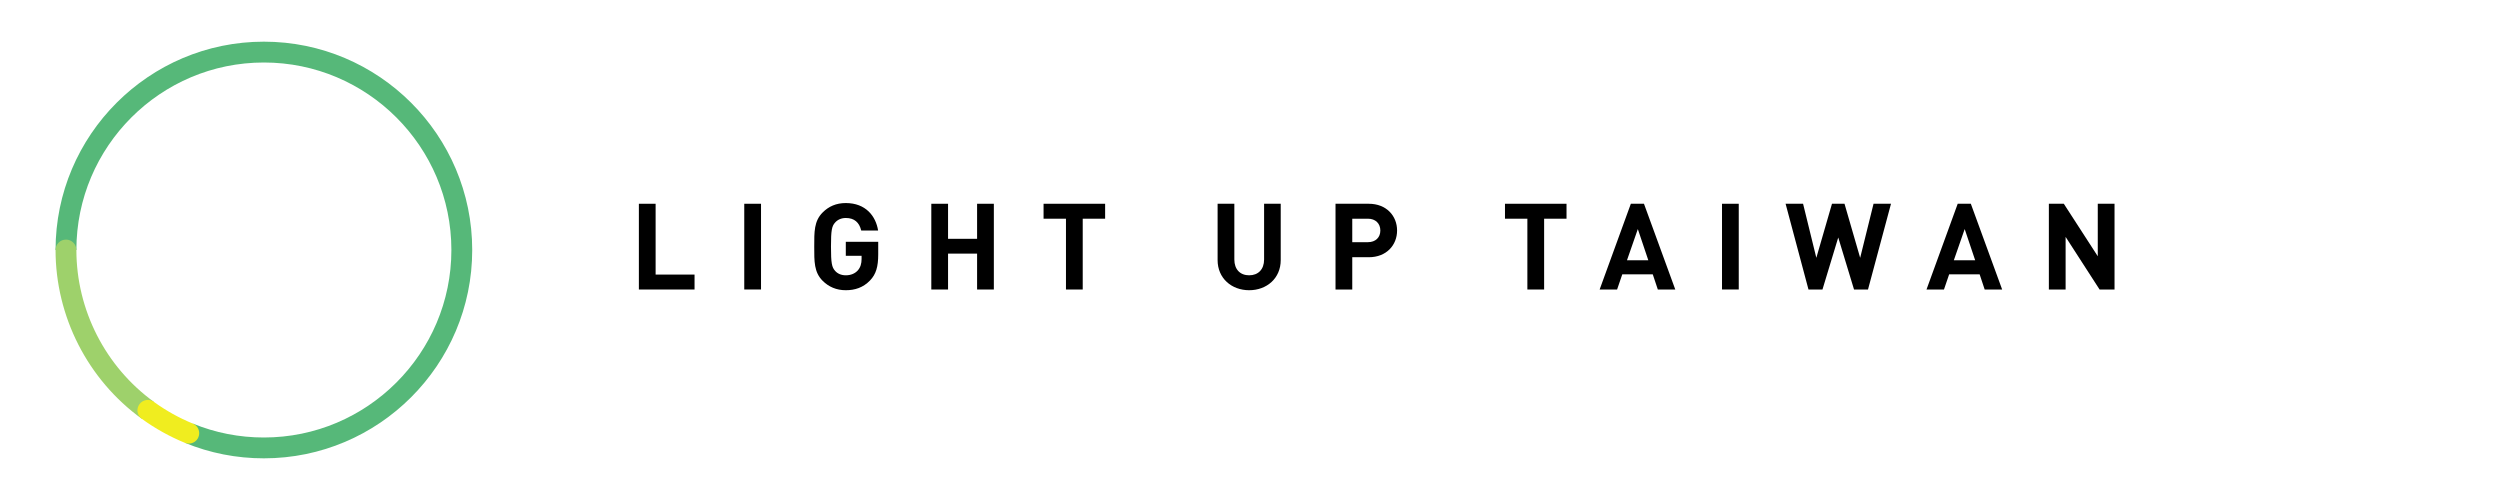 <?xml version="1.0" encoding="UTF-8" standalone="no"?>
<svg width="240px" height="48px" viewBox="0 0 240 48" version="1.1" xmlns="http://www.w3.org/2000/svg" xmlns:xlink="http://www.w3.org/1999/xlink" xmlns:sketch="http://www.bohemiancoding.com/sketch/ns">
    <!-- Generator: Sketch 3.4.4 (17249) - http://www.bohemiancoding.com/sketch -->
    <title>logo-en-mobile</title>
    <desc>Created with Sketch.</desc>
    <defs></defs>
    <g id="logo" stroke="none" stroke-width="1" fill="none" fill-rule="evenodd" sketch:type="MSPage">
        <g id="logo-en-mobile" sketch:type="MSArtboardGroup">
            <g id="logo" sketch:type="MSLayerGroup" transform="translate(5, 4)">
                <path d="M20.333,40 C17.707,40 15.154,39.499 12.745,38.51 L13.504,36.66 C15.671,37.549 17.969,38 20.333,38 C30.258,38 38.333,29.925 38.333,20 C38.333,10.075 30.258,2 20.333,2 C10.408,2 2.333,10.075 2.333,20 L0.333,20 C0.333,8.972 9.305,0 20.333,0 C31.361,0 40.333,8.972 40.333,20 C40.333,31.028 31.361,40 20.333,40" id="Fill-1" fill="#56B879" sketch:type="MSShapeGroup"></path>
                <path d="M9.781,34.584 C5.117,31.204 2.333,25.752 2.333,20 C2.333,19.447 1.885,19 1.333,19 C0.781,19 0.333,19.447 0.333,20 C0.333,26.391 3.426,32.448 8.607,36.203 L9.781,34.584" id="Fill-2" fill="#9ED16B" sketch:type="MSShapeGroup"></path>
                <path d="M13.124,38.585 C12.998,38.585 12.869,38.562 12.745,38.51 C11.283,37.91 9.891,37.134 8.607,36.203 C8.16,35.879 8.06,35.254 8.384,34.807 C8.71,34.359 9.335,34.26 9.781,34.584 C10.936,35.422 12.189,36.12 13.504,36.66 C14.015,36.869 14.259,37.453 14.05,37.965 C13.891,38.352 13.518,38.585 13.124,38.585" id="Fill-3" fill="#F0ED1F" sketch:type="MSShapeGroup"></path>
            </g>
            <g id="light-up" sketch:type="MSLayerGroup" transform="translate(61, 19)" fill="#000000">
                <path d="M0.332,8.793 L0.332,0.561 L1.939,0.561 L1.939,7.359 L5.676,7.359 L5.676,8.793 L0.332,8.793" id="Fill-48" sketch:type="MSShapeGroup"></path>
                <path d="M10.449,0.561 L12.058,0.561 L12.058,8.791 L10.449,8.791 L10.449,0.561 Z" id="Fill-49" sketch:type="MSShapeGroup"></path>
                <path d="M22.521,7.926 C21.863,8.607 21.077,8.861 20.197,8.861 C19.295,8.861 18.556,8.537 17.977,7.96 C17.144,7.129 17.167,6.099 17.167,4.677 C17.167,3.256 17.144,2.227 17.977,1.394 C18.556,0.816 19.272,0.493 20.197,0.493 C22.105,0.493 23.077,1.741 23.298,3.129 L21.677,3.129 C21.491,2.354 21.018,1.926 20.197,1.926 C19.758,1.926 19.399,2.1 19.169,2.366 C18.856,2.713 18.774,3.093 18.774,4.677 C18.774,6.26 18.856,6.654 19.169,7.001 C19.399,7.267 19.758,7.429 20.197,7.429 C20.684,7.429 21.077,7.256 21.343,6.966 C21.609,6.666 21.712,6.296 21.712,5.867 L21.712,5.556 L20.197,5.556 L20.197,4.214 L23.309,4.214 L23.309,5.417 C23.309,6.607 23.1,7.324 22.521,7.926" id="Fill-50" sketch:type="MSShapeGroup"></path>
                <path d="M32.801,8.793 L32.801,5.347 L30.013,5.347 L30.013,8.793 L28.406,8.793 L28.406,0.561 L30.013,0.561 L30.013,3.926 L32.801,3.926 L32.801,0.561 L34.409,0.561 L34.409,8.793 L32.801,8.793" id="Fill-51" sketch:type="MSShapeGroup"></path>
                <path d="M42.941,1.996 L42.941,8.793 L41.333,8.793 L41.333,1.996 L39.182,1.996 L39.182,0.561 L45.092,0.561 L45.092,1.996 L42.941,1.996" id="Fill-52" sketch:type="MSShapeGroup"></path>
                <path d="M58.92,8.861 C57.231,8.861 55.89,7.717 55.89,5.971 L55.89,0.561 L57.497,0.561 L57.497,5.914 C57.497,6.861 58.052,7.429 58.92,7.429 C59.787,7.429 60.353,6.861 60.353,5.914 L60.353,0.561 L61.949,0.561 L61.949,5.971 C61.949,7.717 60.608,8.861 58.92,8.861" id="Fill-53" sketch:type="MSShapeGroup"></path>
                <path d="M70.402,5.694 L68.817,5.694 L68.817,8.793 L67.21,8.793 L67.21,0.561 L70.402,0.561 C72.102,0.561 73.12,1.73 73.12,3.129 C73.12,4.527 72.102,5.694 70.402,5.694 M70.322,1.996 L68.817,1.996 L68.817,4.249 L70.322,4.249 C71.05,4.249 71.513,3.799 71.513,3.129 C71.513,2.457 71.05,1.996 70.322,1.996" id="Fill-54" sketch:type="MSShapeGroup"></path>
                <path d="M87.236,1.996 L87.236,8.793 L85.628,8.793 L85.628,1.996 L83.478,1.996 L83.478,0.561 L89.386,0.561 L89.386,1.996 L87.236,1.996" id="Fill-55" sketch:type="MSShapeGroup"></path>
                <path d="M98.151,8.793 L97.665,7.336 L94.739,7.336 L94.241,8.793 L92.565,8.793 L95.561,0.561 L96.821,0.561 L99.827,8.793 L98.151,8.793 L98.151,8.793 Z M96.232,2.99 L95.191,5.983 L97.237,5.983 L96.232,2.99 L96.232,2.99 Z" id="Fill-56" sketch:type="MSShapeGroup"></path>
                <path d="M104.313,0.561 L105.92,0.561 L105.92,8.791 L104.313,8.791 L104.313,0.561 Z" id="Fill-57" sketch:type="MSShapeGroup"></path>
                <path d="M118.328,8.793 L116.987,8.793 L115.471,3.799 L113.957,8.793 L112.615,8.793 L110.417,0.561 L112.095,0.561 L113.368,5.751 L114.87,0.561 L116.073,0.561 L117.576,5.751 L118.86,0.561 L120.536,0.561 L118.328,8.793" id="Fill-58" sketch:type="MSShapeGroup"></path>
                <path d="M129.529,8.793 L129.045,7.336 L126.119,7.336 L125.621,8.793 L123.944,8.793 L126.94,0.561 L128.2,0.561 L131.207,8.793 L129.529,8.793 L129.529,8.793 Z M127.61,2.99 L126.569,5.983 L128.616,5.983 L127.61,2.99 L127.61,2.99 Z" id="Fill-59" sketch:type="MSShapeGroup"></path>
                <path d="M140.56,8.793 L137.299,3.741 L137.299,8.793 L135.691,8.793 L135.691,0.561 L137.126,0.561 L140.386,5.601 L140.386,0.561 L141.995,0.561 L141.995,8.793 L140.56,8.793" id="Fill-60" sketch:type="MSShapeGroup"></path>
            </g>
        </g>
    </g>
</svg>
